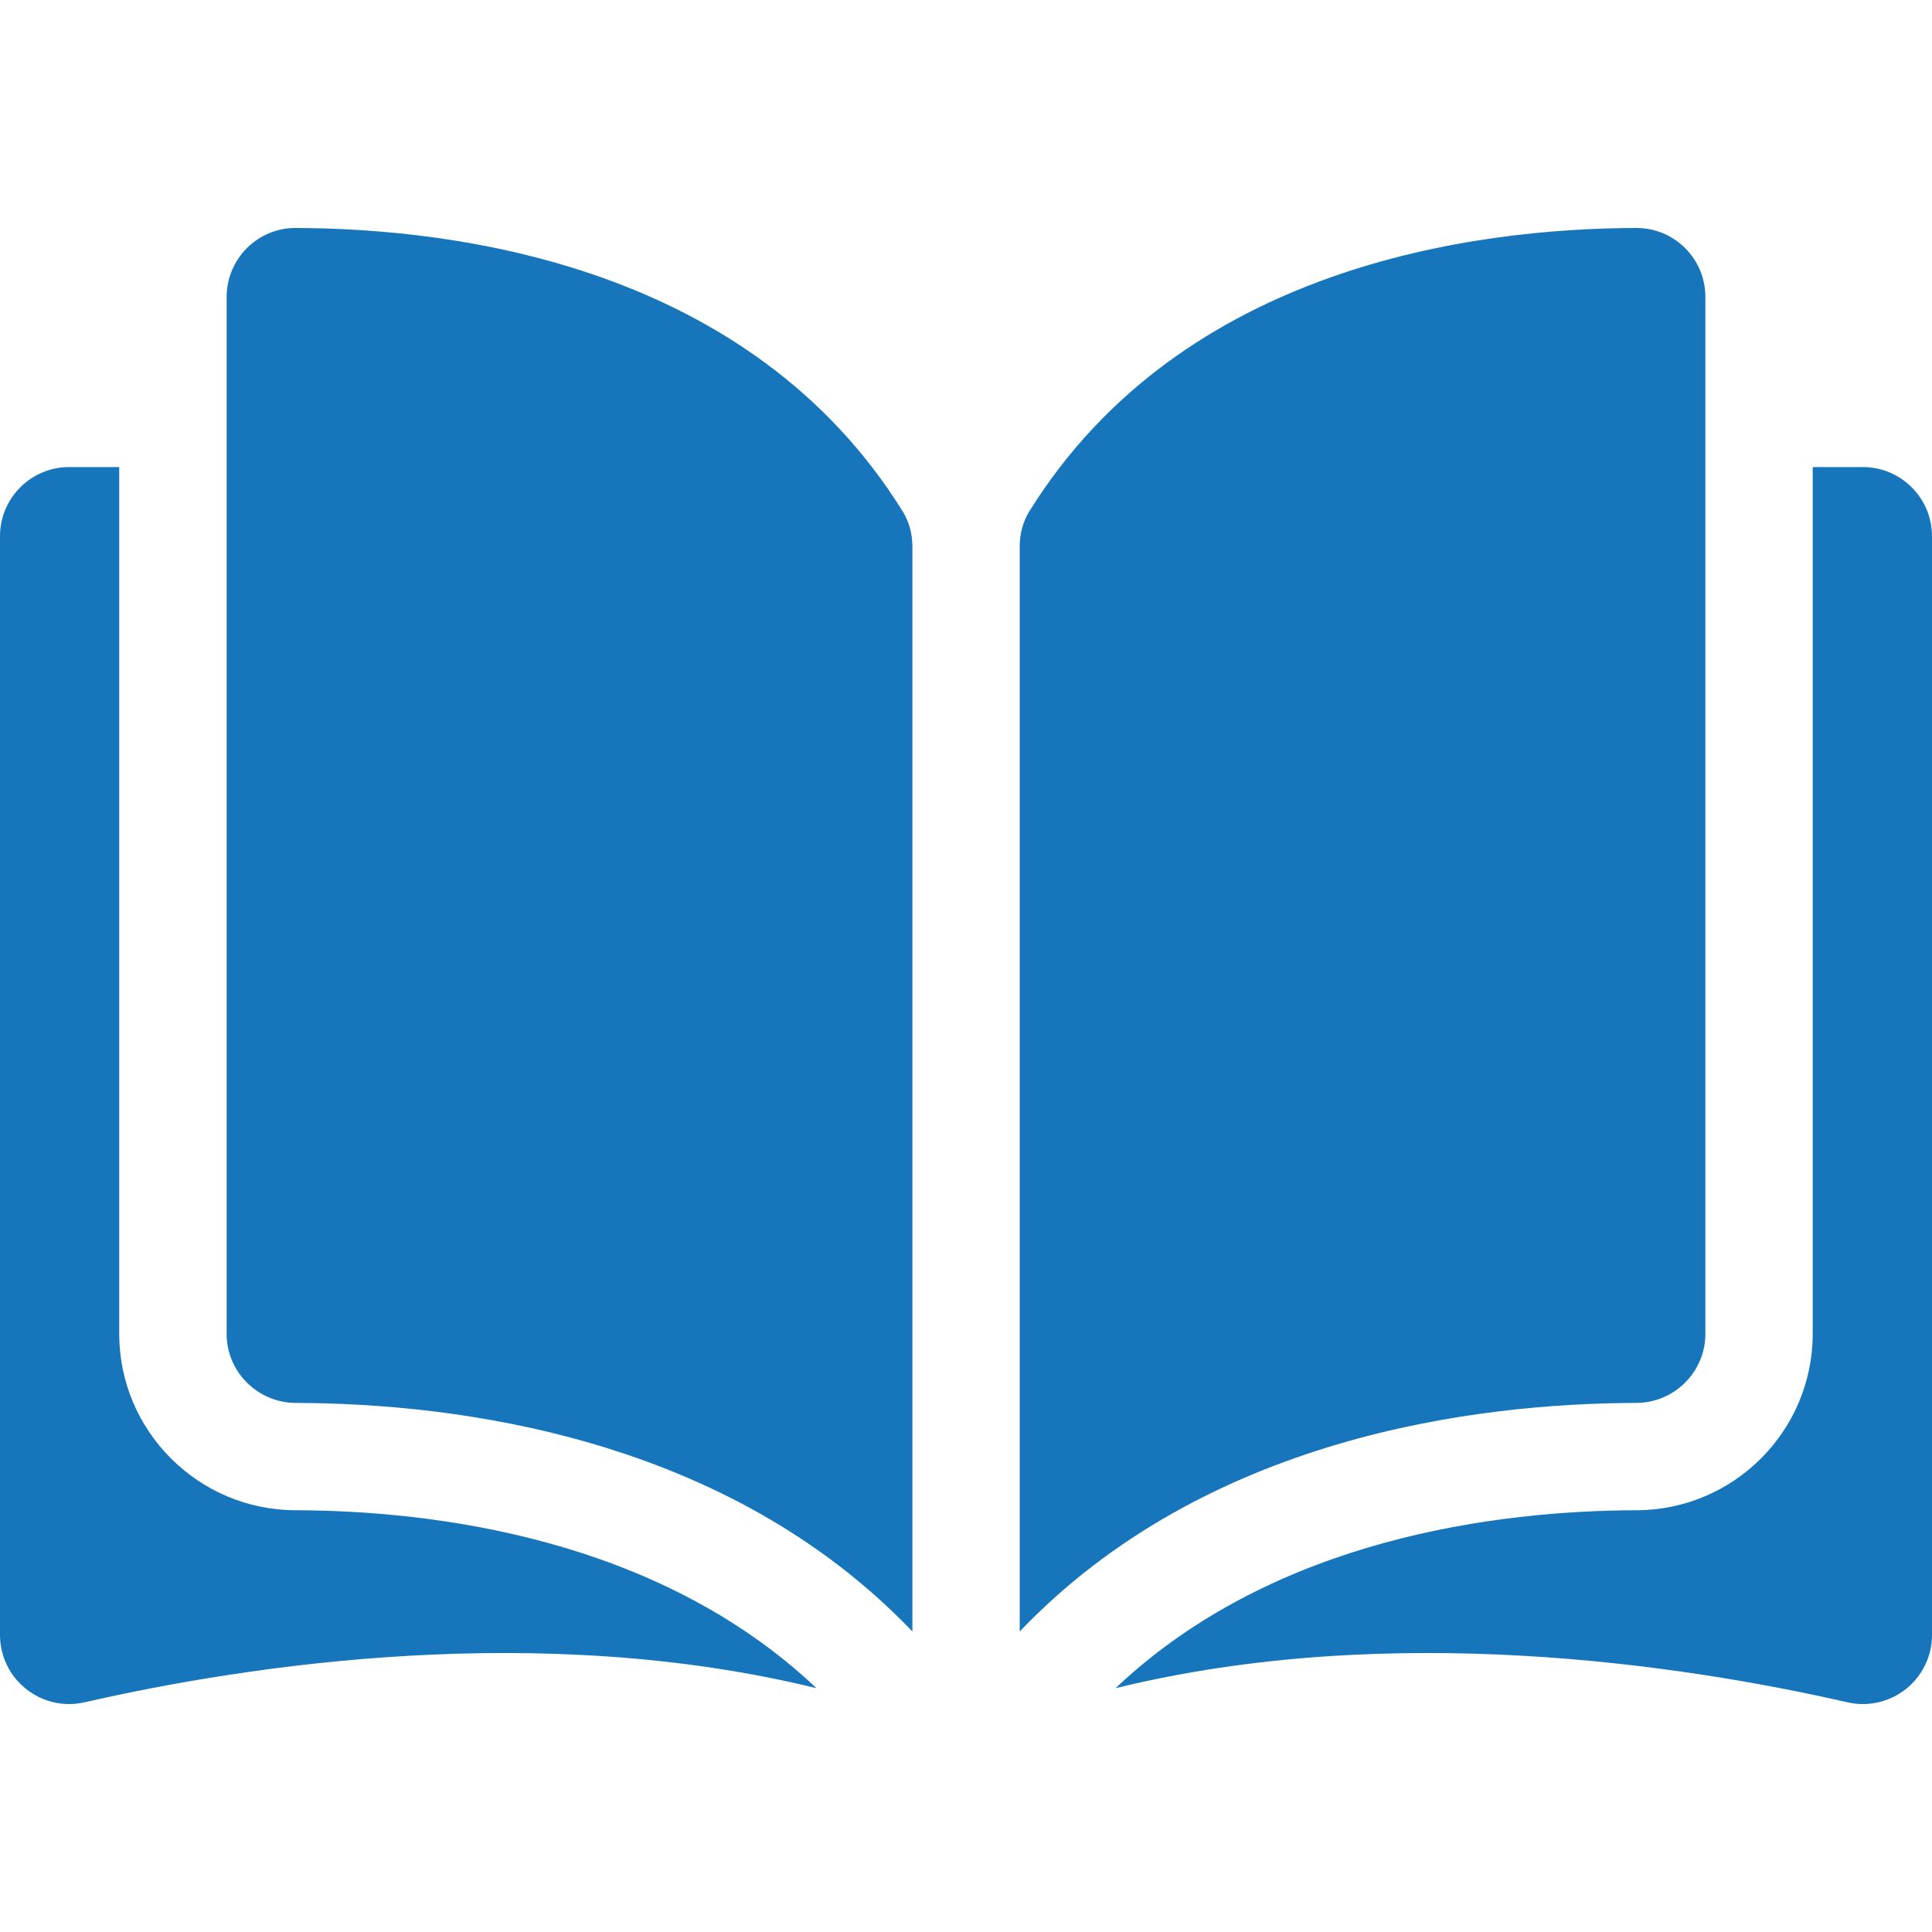 <svg width="20" height="20" viewBox="0 0 20 20" fill="none" xmlns="http://www.w3.org/2000/svg">
<path d="M3.059 2.36C3.059 2.36 3.058 2.36 3.058 2.36C2.869 2.36 2.691 2.434 2.556 2.568C2.421 2.704 2.346 2.884 2.346 3.076V13.808C2.346 14.201 2.667 14.522 3.062 14.523C4.728 14.527 7.519 14.874 9.445 16.889V5.658C9.445 5.525 9.41 5.4 9.346 5.296C7.766 2.751 4.729 2.364 3.059 2.36Z" fill="#1675BB"/>
<path d="M17.654 13.808V3.076C17.654 2.884 17.58 2.704 17.444 2.568C17.309 2.434 17.131 2.36 16.942 2.36C16.942 2.36 16.941 2.36 16.941 2.36C15.271 2.364 12.234 2.751 10.654 5.296C10.59 5.4 10.556 5.525 10.556 5.658V16.889C12.481 14.874 15.272 14.527 16.938 14.523C17.333 14.522 17.654 14.201 17.654 13.808Z" fill="#1675BB"/>
<path d="M19.284 4.835H18.765V13.808C18.765 14.813 17.947 15.632 16.941 15.634C15.527 15.638 13.198 15.914 11.548 17.476C14.401 16.777 17.41 17.231 19.124 17.622C19.338 17.671 19.559 17.62 19.731 17.484C19.902 17.347 20 17.143 20 16.925V5.551C20 5.156 19.679 4.835 19.284 4.835Z" fill="#1675BB"/>
<path d="M1.234 13.808V4.835H0.716C0.321 4.835 0 5.156 0 5.551V16.924C0 17.143 0.098 17.347 0.269 17.483C0.44 17.62 0.661 17.671 0.876 17.622C2.59 17.231 5.599 16.777 8.452 17.476C6.802 15.914 4.472 15.638 3.059 15.634C2.053 15.632 1.234 14.813 1.234 13.808Z" fill="#1675BB"/>
</svg>
